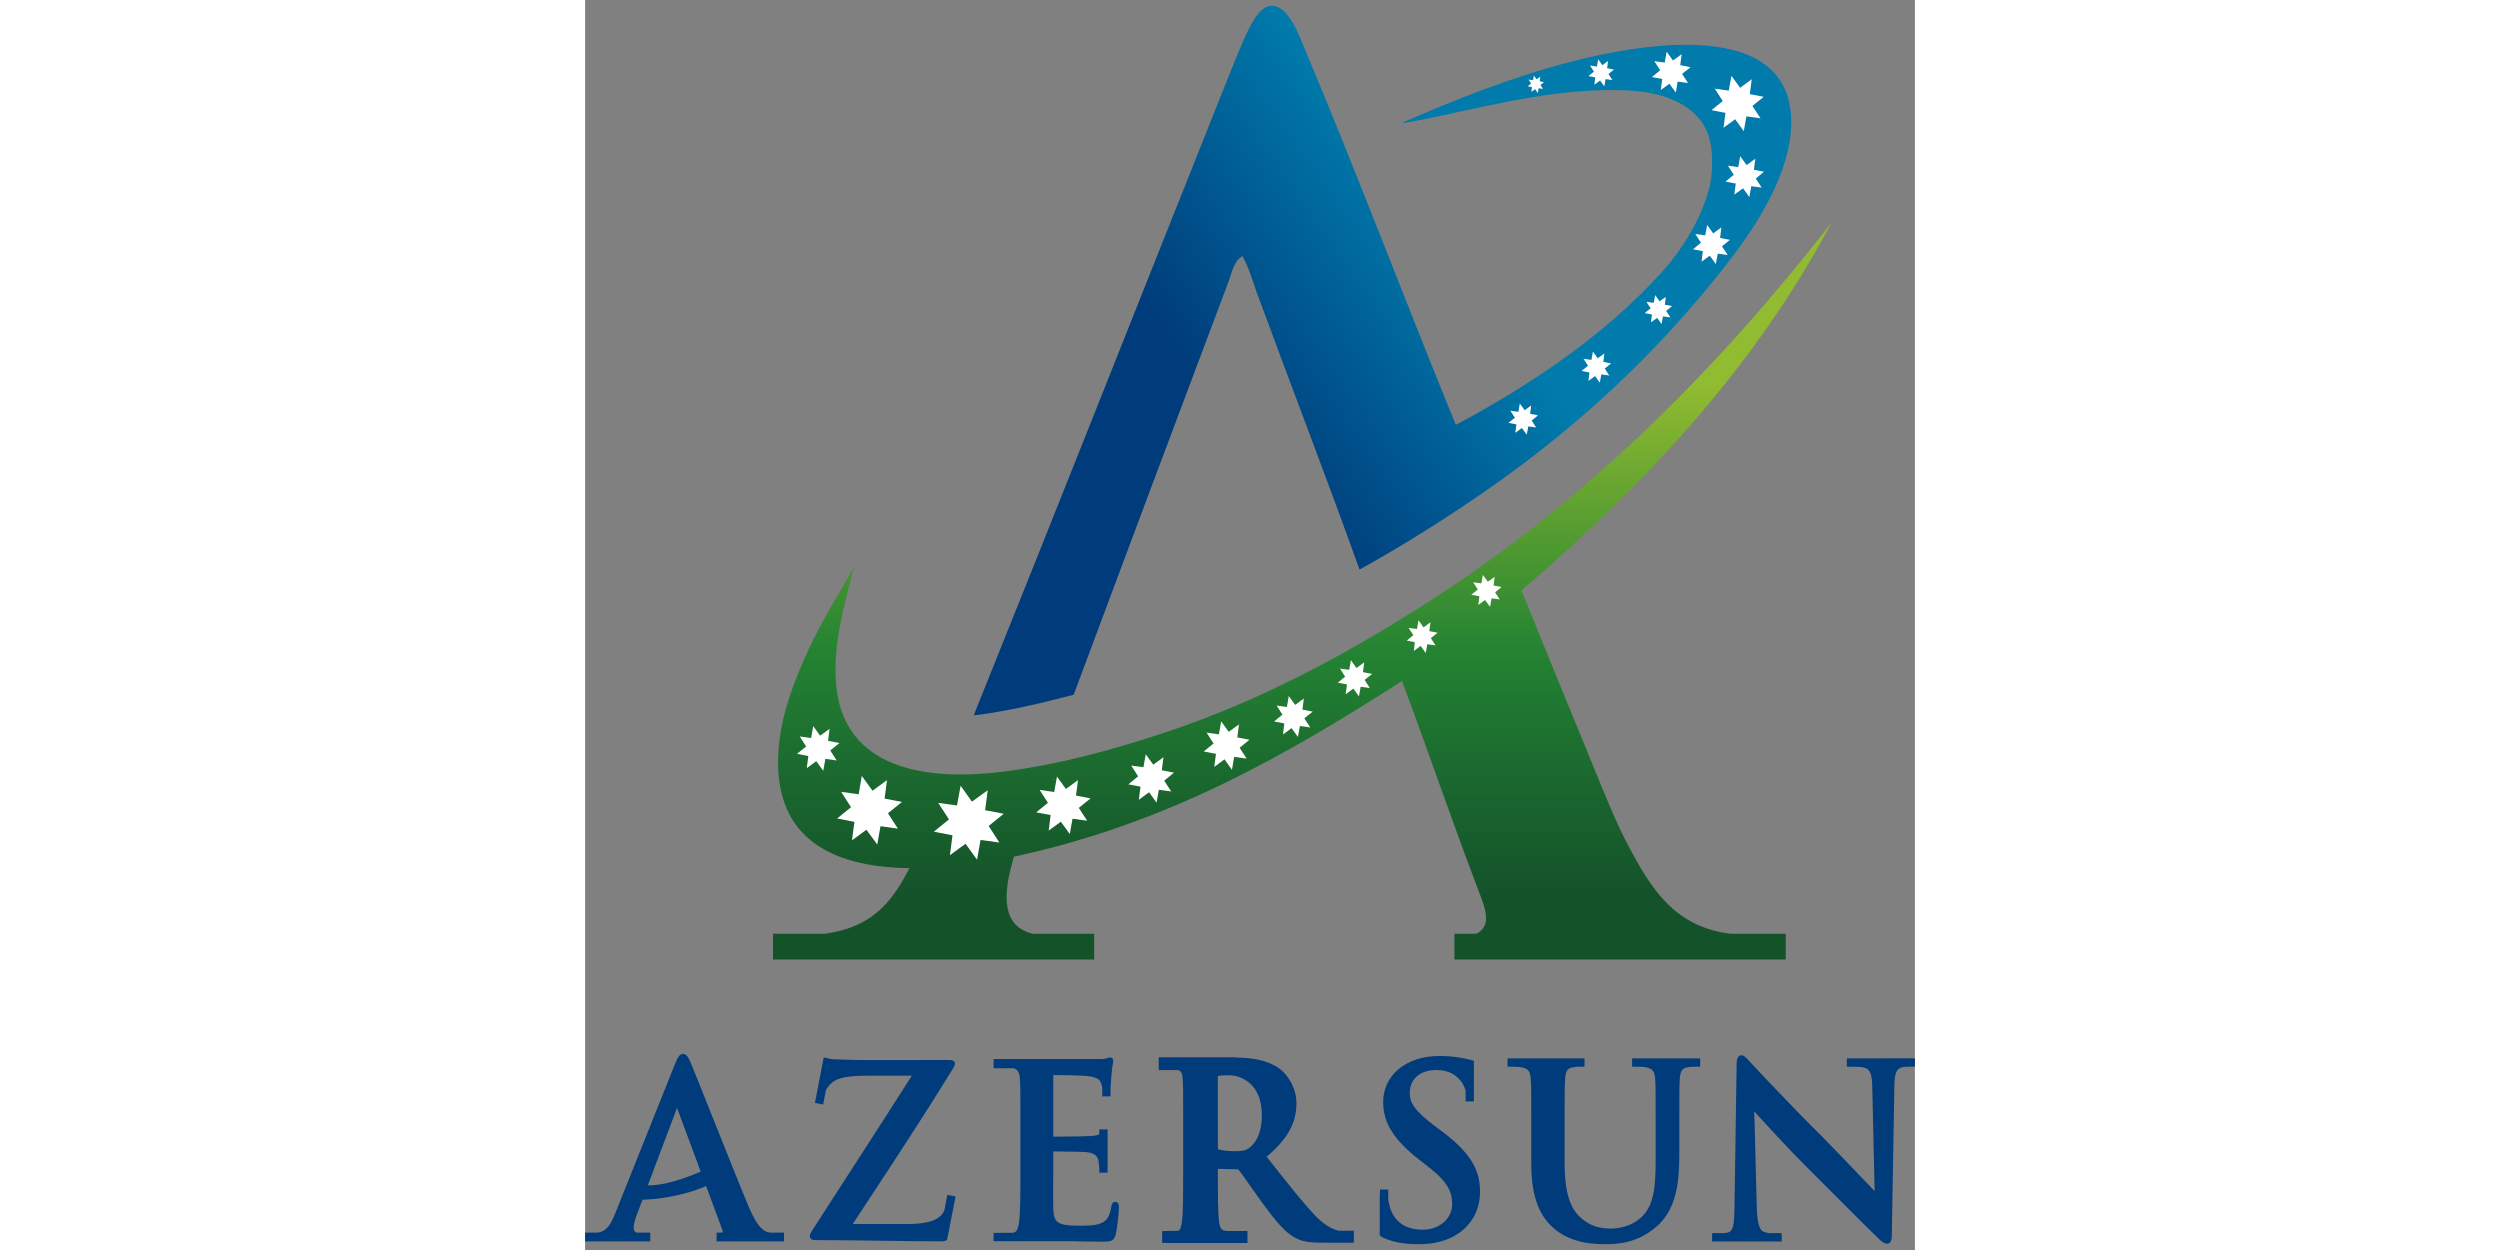 <?xml version="1.0" encoding="UTF-8"?>
<svg id="SVGDoc" width="200" height="100" xmlns="http://www.w3.org/2000/svg" version="1.1" xmlns:xlink="http://www.w3.org/1999/xlink" xmlns:avocode="https://avocode.com/" viewBox="0 0 100 94"><rect x="0" y="0" width="100" height="94" fill="#808080" stroke="none"/><defs><linearGradient id="LinearGradient1016" gradientUnits="userSpaceOnUse" x1="77.39" y1="5.94" x2="30.49" y2="39.39"><stop stop-opacity="1" stop-color="#007bac" offset="0"></stop><stop stop-opacity="1" stop-color="#007bac" offset="0.3"></stop><stop stop-opacity="1" stop-color="#003c7b" offset="0.67"></stop><stop stop-opacity="1" stop-color="#003c7b" offset="1"></stop></linearGradient><linearGradient id="LinearGradient1071" gradientUnits="userSpaceOnUse" x1="53.93" y1="16.76" x2="53.93" y2="72.16"><stop stop-opacity="1" stop-color="#91bb30" offset="0"></stop><stop stop-opacity="1" stop-color="#91bb30" offset="0.22"></stop><stop stop-opacity="1" stop-color="#248332" offset="0.58"></stop><stop stop-opacity="1" stop-color="#1b6a2f" offset="0.74"></stop><stop stop-opacity="1" stop-color="#14522a" offset="0.92"></stop><stop stop-opacity="1" stop-color="#14522a" offset="1"></stop></linearGradient></defs><desc>Generated with Avocode.</desc><g><g><title>Group 1</title><g><title>Path 1</title><path d="M85.499,17.63c0,-0.003 0.018,-0.008 0.019,-0.011c0,0.013 -0.002,0.019 -0.002,0.03c-0.005,-0.003 -0.018,-0.011 -0.018,-0.019zM84.052,17.102c0.012,0.009 0.015,0.021 0.03,0.03c-0.015,0 -0.018,0.004 -0.03,0.005zM86.6,13.914c0.018,0.013 0.044,0.018 0.052,0.03c-0.024,0.019 -0.052,0.035 -0.092,0.053c0.007,-0.027 0.027,-0.053 0.039,-0.083zM85.519,12.44c0.014,-0.005 0.027,-0.007 0.03,-0.008v0.019c-0.003,-0.001 -0.016,-0.004 -0.03,-0.011zM85.69,9.408c0.003,0.004 0.003,0.004 0.01,0.004c0,0.002 -0.007,0.007 -0.007,0.007c0,0 -0.003,-0.007 -0.003,-0.011zM51.589,0.439c-0.926,0.044 -1.591,1.52 -2.076,2.591c-0.55,1.242 -0.994,2.416 -1.382,3.368c-6.351,15.895 -12.6,31.752 -18.911,47.402c2.692,-0.332 5.113,-0.935 7.518,-1.553c3.847,-10.314 7.806,-20.876 11.655,-31.086c0.235,-0.626 0.371,-1.507 1.036,-1.897c0.509,0.889 0.775,1.897 1.121,2.845c2.552,6.937 5.215,13.82 7.687,20.724c3.285,-1.819 6.802,-4.026 10.123,-6.364c6.484,-4.59 12.067,-9.785 17.082,-16.087c1.124,-1.428 2.352,-3.07 3.361,-4.918c1.009,-1.844 1.932,-4.162 1.898,-6.392c-0.118,-7.665 -11.022,-5.882 -16.658,-4.406c-4.584,1.203 -8.553,2.82 -12.441,4.491c-0.041,0 -0.101,0.069 0,0.089c4.966,-0.852 11.188,-2.828 17.186,-2.42c2.545,0.177 4.666,1.136 5.524,2.936c0.567,1.179 0.546,3.271 0.173,4.579c-0.583,2.1 -1.909,4.325 -3.368,5.961c-4.443,4.984 -10.31,8.805 -15.637,11.648c-3.974,-9.697 -7.219,-18.4 -11.307,-28.145c-0.481,-1.152 -1.26,-3.368 -2.532,-3.368c-0.017,0 -0.034,0 -0.051,0.002z" fill="url(#LinearGradient1016)"></path></g><g><title>Path 2</title><path d="M84.052,18.887v0l-0.736,-0.143v0l0.597,-0.488v0l-0.42,-0.657v0l0.742,0.101v0l0.145,-0.783v0l0.449,0.635v0l0.617,-0.452v0l-0.095,0.792v0l0.739,0.145v0l-0.599,0.484v0l0.433,0.656v0l-0.748,-0.103v0l-0.147,0.783v0l-0.456,-0.631v0l-0.615,0.45v0z" fill="#ffffff" fill-opacity="1"></path></g><g><title>Path 3</title><path d="M75.961,5.822v0l-0.509,-0.099v0l0.412,-0.339v0l-0.297,-0.453v0l0.523,0.073v0l0.092,-0.544v0l0.315,0.44v0l0.431,-0.316v0l-0.073,0.546v0l0.516,0.104v0l-0.415,0.332v0l0.294,0.456v0l-0.511,-0.074v0l-0.097,0.544v0l-0.316,-0.438v0l-0.429,0.316v0z" fill="#ffffff" fill-opacity="1"></path></g><g><title>Path 4</title><path d="M71.204,6.553v0l-0.318,-0.06v0l0.253,-0.219v0l-0.187,-0.289v0l0.336,0.046v0l0.059,-0.348v0l0.201,0.279v0l0.283,-0.196v0l-0.042,0.347v0l0.315,0.064v0l-0.261,0.217v0l0.192,0.29v0l-0.327,-0.046v0l-0.068,0.353v0l-0.198,-0.286v0l-0.281,0.205v0z" fill="#ffffff" fill-opacity="1"></path></g><g><title>Path 5</title><path d="M86.527,13.805v0l-0.767,-0.149v0l0.62,-0.512v0l-0.438,-0.685v0l0.774,0.109v0l0.147,-0.821v0l0.483,0.666v0l0.656,-0.477v0l-0.11,0.831v0l0.762,0.147v0l-0.617,0.511v0l0.438,0.68v0l-0.776,-0.104v0l-0.149,0.82v0l-0.471,-0.661v0l-0.658,0.472v0z" fill="#ffffff" fill-opacity="1"></path></g><g><title>Path 6</title><path d="M81,5.942v0l-0.777,-0.147v0l0.62,-0.512v0l-0.44,-0.687v0l0.783,0.108v0l0.147,-0.817v0l0.472,0.661v0l0.654,-0.474v0l-0.104,0.827v0l0.773,0.152v0l-0.635,0.504v0l0.447,0.687v0l-0.781,-0.109v0l-0.136,0.825v0l-0.482,-0.664v0l-0.65,0.473v0z" fill="#ffffff" fill-opacity="1"></path></g><g><title>Path 7</title><path d="M85.754,8.488v0l-1.047,-0.205v0l0.841,-0.686v0l-0.597,-0.929v0l1.05,0.147v0l0.205,-1.112v0l0.647,0.901v0l0.877,-0.649v0l-0.145,1.124v0l1.044,0.202v0l-0.848,0.687v0l0.611,0.93v0l-1.062,-0.148v0l-0.198,1.113v0l-0.649,-0.896v0l-0.875,0.64v0z" fill="#ffffff" fill-opacity="1"></path></g><g><title>Path 8</title><path d="M80.229,23.652v0l-0.549,-0.106v0l0.449,-0.362v0l-0.32,-0.488v0l0.555,0.076v0l0.104,-0.58v0l0.334,0.468v0l0.465,-0.334v0l-0.071,0.587v0l0.542,0.104v0l-0.445,0.364v0l0.318,0.484v0l-0.559,-0.074v0l-0.101,0.583v0l-0.331,-0.472v0l-0.47,0.336v0z" fill="#ffffff" fill-opacity="1"></path></g><g><title>Path 9</title><path d="M70.032,31.913v0l-0.597,-0.113v0l0.484,-0.389v0l-0.338,-0.525v0l0.601,0.083v0l0.108,-0.626v0l0.366,0.506v0l0.489,-0.362v0l-0.078,0.633v0l0.586,0.115v0l-0.47,0.389v0l0.332,0.522v0l-0.589,-0.08v0l-0.113,0.622v0l-0.371,-0.5v0l-0.491,0.359v0z" fill="#ffffff" fill-opacity="1"></path></g><g><title>Path 10</title><path d="M75.524,28.01v0l-0.59,-0.115v0l0.486,-0.389v0l-0.341,-0.525v0l0.597,0.083v0l0.112,-0.627v0l0.359,0.505v0l0.502,-0.362v0l-0.081,0.634v0l0.584,0.113v0l-0.472,0.389v0l0.337,0.523v0l-0.597,-0.083v0l-0.113,0.626v0l-0.36,-0.503v0l-0.494,0.362v0z" fill="#ffffff" fill-opacity="1"></path></g><g><title>Path 11</title><path d="M35.182,58.551c0.027,0.023 0.048,0.051 0.071,0.078c-0.023,0.007 -0.051,0.011 -0.071,0.018zM14.131,72.158h24.149v-1.942h-4.609c-0.281,-0.064 -0.509,-0.15 -0.733,-0.27c-1.811,-0.956 -1.265,-3.582 -0.688,-5.526c11.629,-2.497 20.565,-7.695 29.184,-13.21c2.018,5.415 3.656,10.265 5.699,15.633c0.504,1.332 1.142,2.738 -0.106,3.374h-1.656v1.942h24.915v-1.942h-4.135c-0.039,0 -0.082,-0.005 -0.112,-0.009c-4.096,-0.549 -5.818,-3.331 -7.426,-6.303c-1.061,-1.957 -1.937,-4.169 -2.84,-6.387c-1.866,-4.526 -3.58,-8.723 -5.36,-13.129c9.143,-7.781 17.549,-16.762 23.31,-27.632c-8.442,10.835 -18.321,20.873 -30.564,28.668c-5.846,3.725 -12.37,7.311 -19.857,9.762c-3.579,1.166 -7.617,2.313 -11.917,2.847c-6.648,0.822 -12.093,-0.689 -12.526,-6.735c-0.226,-3.121 0.797,-6.376 1.382,-8.721c-1.058,1.939 -2.401,4.007 -3.456,6.304c-1.017,2.234 -2.048,4.784 -2.239,7.513c-0.452,6.341 3.6,8.81 9.84,8.891c-1.405,2.778 -2.978,4.457 -6.348,4.932h-3.907v1.942z" fill="url(#LinearGradient1071)"></path></g><g><title>Path 12</title><path d="M16.785,56.853v0l-0.847,-0.164v0l0.684,-0.555v0l-0.481,-0.753v0l0.854,0.12v0l0.161,-0.898v0l0.516,0.721v0l0.712,-0.518v0l-0.115,0.905v0l0.856,0.166v0l-0.693,0.557v0l0.482,0.749v0l-0.848,-0.115v0l-0.157,0.896v0l-0.528,-0.725v0l-0.71,0.522v0z" fill="#ffffff" fill-opacity="1"></path></g><g><title>Path 13</title><path d="M35.007,61.294v0l-1.082,-0.207v0l0.878,-0.717v0l-0.62,-0.969v0l1.094,0.157v0l0.207,-1.158v0l0.671,0.931v0l0.912,-0.666v0l-0.152,1.163v0l1.094,0.21v0l-0.884,0.714v0l0.629,0.965v0l-1.1,-0.148v0l-0.206,1.149v0l-0.672,-0.926v0l-0.914,0.666v0z" fill="#ffffff" fill-opacity="1"></path></g><g><title>Path 14</title><path d="M20.253,61.805v0l-1.302,-0.255v0l1.046,-0.848v0l-0.744,-1.158v0l1.317,0.186v0l0.239,-1.377v0l0.804,1.112v0l1.087,-0.799v0l-0.177,1.389v0l1.303,0.253v0l-1.054,0.85v0l0.749,1.156v0l-1.309,-0.184v0l-0.242,1.375v0l-0.815,-1.108v0l-1.085,0.796v0z" fill="#ffffff" fill-opacity="1"></path></g><g><title>Path 15</title><path d="M41.768,59.158v0l-0.915,-0.175v0l0.733,-0.604v0l-0.518,-0.81v0l0.919,0.127v0l0.173,-0.975v0l0.565,0.782v0l0.77,-0.56v0l-0.131,0.981v0l0.921,0.179v0l-0.738,0.602v0l0.528,0.812v0l-0.93,-0.126v0l-0.17,0.97v0l-0.562,-0.784v0l-0.774,0.564v0z" fill="#ffffff" fill-opacity="1"></path></g><g><title>Path 16</title><path d="M47.44,56.688v0l-0.919,-0.177v0l0.739,-0.603v0l-0.523,-0.814v0l0.924,0.13v0l0.172,-0.974v0l0.567,0.786v0l0.771,-0.564v0l-0.125,0.981v0l0.913,0.177v0l-0.739,0.601v0l0.525,0.817v0l-0.935,-0.129v0l-0.168,0.968v0l-0.558,-0.784v0l-0.772,0.567v0z" fill="#ffffff" fill-opacity="1"></path></g><g><title>Path 17</title><path d="M52.58,54.402v0l-0.766,-0.15v0l0.624,-0.511v0l-0.437,-0.685v0l0.774,0.111v0l0.14,-0.821v0l0.482,0.661v0l0.652,-0.474v0l-0.108,0.829v0l0.775,0.152v0l-0.633,0.507v0l0.451,0.686v0l-0.78,-0.112v0l-0.152,0.822v0l-0.475,-0.663v0l-0.645,0.479v0z" fill="#ffffff" fill-opacity="1"></path></g><g><title>Path 18</title><path d="M57.291,51.47v0l-0.691,-0.131v0l0.553,-0.452v0l-0.387,-0.611v0l0.695,0.094v0l0.125,-0.725v0l0.419,0.589v0l0.582,-0.422v0l-0.094,0.733v0l0.691,0.134v0l-0.565,0.45v0l0.389,0.61v0l-0.686,-0.096v0l-0.129,0.724v0l-0.422,-0.583v0l-0.578,0.419v0z" fill="#ffffff" fill-opacity="1"></path></g><g><title>Path 19</title><path d="M62.399,48.291v0l-0.612,-0.119v0l0.497,-0.408v0l-0.356,-0.547v0l0.628,0.087v0l0.115,-0.656v0l0.378,0.531v0l0.521,-0.382v0l-0.083,0.663v0l0.622,0.12v0l-0.509,0.406v0l0.353,0.549v0l-0.622,-0.088v0l-0.117,0.656v0l-0.384,-0.531v0l-0.513,0.38v0z" fill="#ffffff" fill-opacity="1"></path></g><g><title>Path 20</title><path d="M67.25,44.842v0l-0.605,-0.116v0l0.488,-0.4v0l-0.345,-0.537v0l0.612,0.081v0l0.113,-0.638v0l0.374,0.516v0l0.509,-0.37v0l-0.079,0.651v0l0.597,0.115v0l-0.479,0.396v0l0.341,0.537v0l-0.606,-0.083v0l-0.117,0.641v0l-0.375,-0.517v0l-0.507,0.369v0z" fill="#ffffff" fill-opacity="1"></path></g><g><title>Path 21</title><path d="M27.627,62.814v0l-1.403,-0.271v0l1.138,-0.924v0l-0.807,-1.242v0l1.41,0.194v0l0.274,-1.483v0l0.85,1.197v0l1.186,-0.857v0l-0.194,1.5v0l1.401,0.266v0l-1.135,0.919v0l0.804,1.246v0l-1.415,-0.194v0l-0.263,1.481v0l-0.866,-1.196v0l-1.173,0.859v0z" fill="#ffffff" fill-opacity="1"></path></g><g><title>Path 22</title><path d="M13.937,92.69h1.018v0.661h-5.069v-0.661h0.421c0.03,-0.031 0.064,-0.092 0.021,-0.185l-1.23,-3.315c-0.021,0.008 -0.033,0.017 -0.052,0.026c-2.355,0.995 -4.729,1.002 -4.729,1.002l-0.001,-0.003l-0.41,1.076c-0.173,0.445 -0.255,0.847 -0.255,1.036c0,0.192 0.064,0.304 0.228,0.364h1.022v0.661h-4.902v-0.661h0.977c0.643,-0.115 0.949,-0.594 1.311,-1.498l4.459,-11.144c0.209,-0.507 0.338,-0.795 0.622,-0.795c0.26,0 0.403,0.269 0.566,0.65c0.185,0.428 0.843,2.075 1.601,3.98c0.965,2.414 2.162,5.42 2.799,6.938c0.71,1.674 1.226,1.794 1.469,1.852c0.023,0.005 0.046,0.009 0.067,0.01zM8.699,88.12l-1.786,-4.809l-2.199,5.83h0.029c1.626,0.025 3.907,-1.023 3.907,-1.023c0,0 0.023,0 0.049,0.001z" fill="#003b7c" fill-opacity="1"></path></g><g><title>Path 23</title><path d="M27.018,91.014v0l-0.012,0.023c-0.016,0.032 -0.032,0.064 -0.048,0.095c-0.329,0.619 -1.205,0.914 -2.681,0.914h-4.151v0l0.959,-1.461c2.199,-3.342 4.473,-6.8 6.571,-10.215l0.028,-0.046c0.073,-0.116 0.131,-0.226 0.131,-0.352c0,-0.124 -0.108,-0.258 -0.419,-0.258l-6.201,0.002c-0.537,0 -1.309,-0.007 -2.471,-0.057c-0.255,-0.011 -0.391,-0.05 -0.495,-0.081c-0.065,-0.016 -0.118,-0.034 -0.178,-0.039l-0.11,-0.009v0l-0.659,3.411v0l0.619,0.12v0l0.205,-1.067c0.124,-0.235 0.341,-0.549 0.709,-0.746c0.567,-0.322 1.693,-0.357 2.495,-0.357h3.261c-1.362,2.145 -2.829,4.418 -4.253,6.616c-1.052,1.622 -2.103,3.248 -3.134,4.858c-0.224,0.336 -0.286,0.438 -0.286,0.599c0,0.111 0.055,0.293 0.421,0.293c1.877,0 3.577,0.025 5.217,0.05c1.493,0.021 2.9,0.042 4.317,0.042c0.115,0 0.214,-0.023 0.311,-0.071l0.05,-0.028v0l0.088,-0.442v0l0.004,0.002v0l0.551,-2.835v0l-0.617,-0.118v0z" fill="#003b7c" fill-opacity="1"></path></g><g><title>Path 24</title><path d="M78.736,80.216v0l0.45,0.001c0.202,0 0.488,0.018 0.613,0.048c0.49,0.104 0.635,0.298 0.67,0.905c0.037,0.564 0.037,1.051 0.037,3.755v2.218c0,1.88 -0.076,3.396 -0.997,4.317c-0.836,0.836 -1.928,0.926 -2.363,0.926c-0.641,0 -1.391,-0.085 -2.145,-0.702c-0.696,-0.571 -1.344,-1.479 -1.344,-4.273v-2.487c0,-2.704 0,-3.191 0.039,-3.755c0.03,-0.612 0.166,-0.831 0.555,-0.901c0.208,-0.036 0.311,-0.052 0.503,-0.053h0.401v0v-0.626v0h-5.786v0v0.278c-0.005,0.018 -0.014,0.041 -0.014,0.071c0,0.03 0.009,0.055 0.014,0.074v0.203v0l0.408,0.001c0.277,0 0.548,0.02 0.67,0.048c0.489,0.104 0.634,0.298 0.668,0.905c0.037,0.564 0.037,1.051 0.037,3.755v2.591c0,2.274 0.513,3.794 1.619,4.791c1.386,1.255 3.227,1.255 4.018,1.255c1.045,0 2.421,-0.149 3.764,-1.306c1.524,-1.302 1.732,-3.379 1.732,-5.43v-1.9c0,-2.704 0,-3.191 0.032,-3.755c0.034,-0.612 0.171,-0.831 0.555,-0.901c0.208,-0.036 0.312,-0.052 0.505,-0.053h0.474v0v-0.626v0h-5.118v0z" fill="#003b7c" fill-opacity="1"></path></g><g><title>Path 25</title><path d="M94.882,79.59v0v0.626v0l0.494,0.001c0.241,0 0.651,0 0.894,0.096c0.341,0.143 0.512,0.403 0.527,1.491l0.176,7.765c-0.213,-0.219 -0.647,-0.67 -1.164,-1.21c-0.866,-0.905 -1.933,-2.029 -2.623,-2.72c-2.463,-2.44 -5.112,-5.275 -5.503,-5.694c-0.06,-0.066 -0.113,-0.122 -0.164,-0.178c-0.216,-0.239 -0.368,-0.408 -0.576,-0.408c-0.35,0 -0.35,0.525 -0.35,0.719l-0.155,10.508c-0.017,1.488 -0.089,1.97 -0.466,2.087c-0.082,0.025 -0.182,0.044 -0.288,0.056h-0.932v0v0.627v0h5.233v0v-0.627v0h-0.933c-0.155,-0.019 -0.288,-0.047 -0.401,-0.09c-0.233,-0.08 -0.504,-0.366 -0.542,-1.859l-0.188,-7.202c0.065,0.071 0.143,0.157 0.235,0.26c0.747,0.818 2.295,2.523 3.83,4.045c0.749,0.738 1.561,1.557 2.343,2.341c1.144,1.154 2.23,2.243 2.898,2.877c0.214,0.214 0.443,0.424 0.684,0.424c0.352,0 0.352,-0.468 0.352,-0.664l0.194,-11.199c0.018,-1.062 0.189,-1.29 0.568,-1.398c0.199,-0.048 0.326,-0.048 0.507,-0.05h0.468v0v-0.626v0z" fill="#003b7c" fill-opacity="1"></path></g><g><title>Path 26</title><path d="M39.878,90.381c-0.247,0 -0.287,0.219 -0.308,0.364c-0.122,0.703 -0.316,1.036 -0.733,1.227c-0.436,0.202 -1.173,0.202 -1.619,0.202c-1.794,0 -1.981,-0.262 -2.013,-1.379c-0.014,-0.362 -0.005,-1.28 -0.003,-2.015c0,-0.293 0.003,-0.557 0.003,-0.73v-1.403c0,-0.031 0.004,-0.051 0,-0.058c0.426,0 2.167,0.017 2.501,0.051c0.672,0.074 0.827,0.361 0.886,0.605c0.035,0.152 0.047,0.311 0.06,0.454c0.004,0.059 0.009,0.117 0.012,0.168v0.318v0h0.626v0v-3.255v0h-0.626v0v0.378c-0.148,0.069 -0.357,0.099 -0.622,0.122c-0.262,0.021 -1.267,0.035 -2.833,0.048c0,-0.005 -0.004,-0.023 -0.004,-0.09v-4.49c0,-0.044 0.004,-0.06 0.004,-0.06v0v0.002c0.337,0 2.214,0.035 2.513,0.069c0.848,0.103 0.99,0.299 1.087,0.568c0.037,0.081 0.065,0.192 0.081,0.311v0.661v0h0.623v0v-0.642c0.009,-0.152 0.023,-0.329 0.034,-0.484c0.011,-0.159 0.018,-0.293 0.023,-0.364c0.041,-0.544 0.088,-0.811 0.117,-0.972c0.014,-0.088 0.027,-0.141 0.027,-0.187c0,-0.251 -0.159,-0.278 -0.228,-0.278c-0.073,0 -0.147,0.023 -0.21,0.044c-0.032,0.012 -0.062,0.023 -0.099,0.03c-0.069,0.014 -0.161,0.031 -0.266,0.046h-8.192v0v0.689v0h1.529c0.307,0.118 0.419,0.328 0.452,0.841c0.035,0.564 0.035,1.052 0.035,3.755v3.125c0,1.622 0,3.029 -0.092,3.765c-0.071,0.541 -0.161,0.822 -0.42,0.876c-0.014,0.004 -0.037,0.007 -0.055,0.011l-1.449,0.007v0v0.624v0h5.742c0.635,0.02 1.421,0.035 2.371,0.035c0.672,0 0.928,0 1.076,-0.551c0.09,-0.37 0.232,-1.583 0.232,-1.995c0,-0.177 0,-0.44 -0.262,-0.44z" fill="#003b7c" fill-opacity="1"></path></g><g><title>Path 27</title><path d="M64.342,85.008v0l-0.493,-0.369c-1.557,-1.179 -1.834,-1.755 -1.834,-2.464c0,-1.037 0.781,-1.709 1.992,-1.709c1.065,0 1.562,0.468 1.839,0.825c0.204,0.251 0.311,0.519 0.366,0.712v0.828v0h0.626v0v-2.967v0l-0.021,-0.118v0h-0.094c-0.026,-0.011 -0.062,-0.022 -0.094,-0.03c-0.53,-0.141 -1.278,-0.306 -2.393,-0.306c-2.481,0 -4.222,1.428 -4.222,3.473c0,1.549 0.804,2.834 2.678,4.3l0.815,0.64c1.414,1.106 1.697,1.868 1.697,2.746c0,0.924 -0.794,1.905 -2.262,1.905c-0.715,0 -1.981,-0.223 -2.428,-1.705c-0.042,-0.168 -0.088,-0.363 -0.118,-0.529v-0.79v0h-0.619v0l-0.005,0.352c-0.007,0.025 -0.013,0.05 -0.018,0.088v2.997v0l0.034,0.035c0.057,0.062 0.138,0.111 0.266,0.168c0.749,0.331 1.537,0.472 2.64,0.472c1.158,0 2.1,-0.244 2.886,-0.748c1.5,-0.976 1.719,-2.416 1.719,-3.187c0,-1.748 -0.795,-2.999 -2.955,-4.621z" fill="#003b7c" fill-opacity="1"></path></g><g><title>Path 28</title><path d="M54.93,91.442c0.598,0.613 1.186,0.988 1.748,1.112l1.131,-0.004v0.905l-2.391,-0.005c-1.011,0 -1.497,-0.089 -2.018,-0.366c-0.777,-0.419 -1.456,-1.234 -2.515,-2.684c-0.3,-0.417 -0.627,-0.878 -0.915,-1.286c-0.38,-0.546 -0.705,-1.006 -0.826,-1.146c-0.021,-0.025 -0.031,-0.039 -0.129,-0.039l-1.43,-0.031l-0.003,0.134c0,1.629 0,3.038 0.083,3.768c0.057,0.544 0.168,0.714 0.482,0.755c0.035,0.006 0.072,0.012 0.118,0.014l0.039,0.004l1.505,-0.005v0.905l-6.413,-0.002v-0.896l1.207,-0.019c0.138,-0.028 0.215,-0.221 0.293,-0.76c0.08,-0.724 0.08,-2.126 0.08,-3.745v-3.123c0,-2.702 0,-3.186 -0.034,-3.747c-0.025,-0.498 -0.124,-0.627 -0.339,-0.714h-1.465v-0.961h5.749v0.021c1.076,0.007 2.288,0.12 3.289,0.806c0.454,0.309 1.316,1.26 1.316,2.642c0,1.483 -0.671,2.686 -2.242,4.011l0.457,0.578c1.296,1.638 2.324,2.932 3.222,3.879zM47.582,86.325c0,0.078 0.005,0.096 0.005,0.103c0.292,0.081 0.768,0.141 1.249,0.141c0.694,0 0.854,-0.069 1.11,-0.253c0.355,-0.258 0.945,-0.921 0.945,-2.457c0,-2.363 -1.548,-2.996 -2.463,-2.996c-0.154,0 -0.629,0 -0.847,0.055z" fill="#003b7c" fill-opacity="1"></path></g></g></g></svg>
